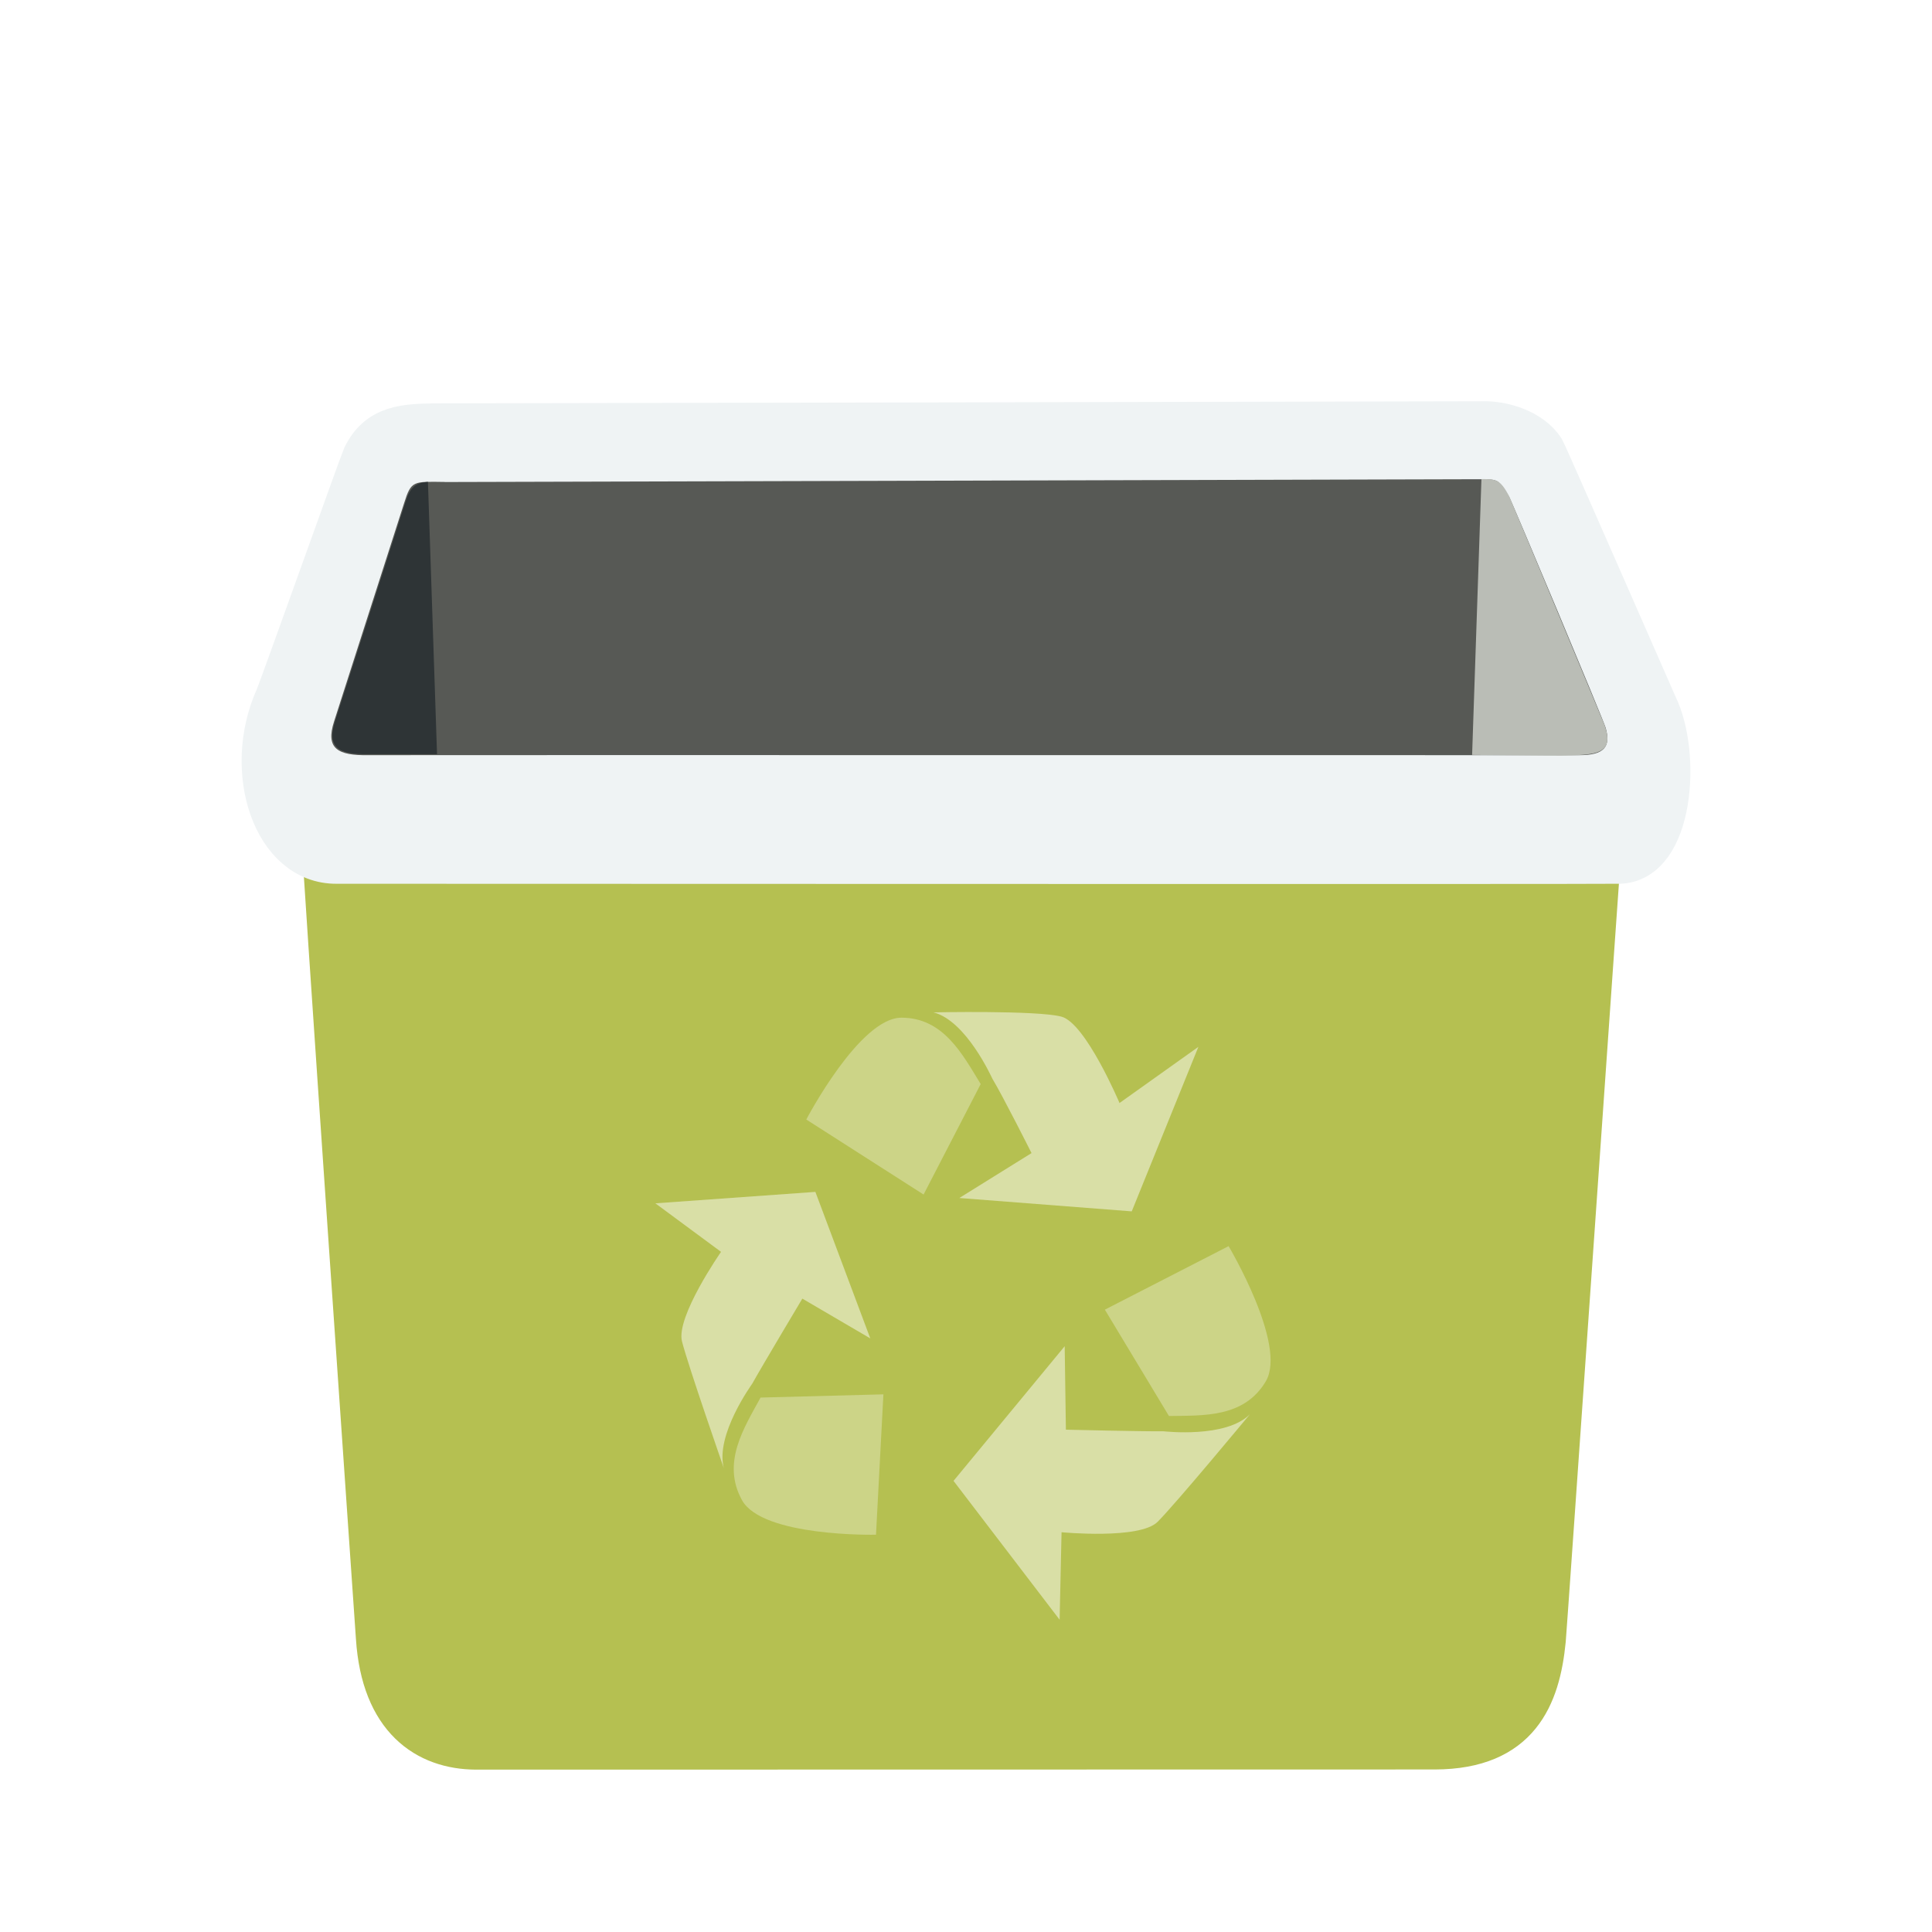 <svg width="24" height="24" version="1" xmlns="http://www.w3.org/2000/svg">
<defs>
<filter id="filter1100" color-interpolation-filters="sRGB">
<feFlood flood-color="rgb(0,0,0)" flood-opacity=".2" result="flood"/>
<feComposite in="flood" in2="SourceGraphic" operator="in" result="composite1"/>
<feGaussianBlur in="composite1" result="blur"/>
<feOffset dx="0" dy="0.5" result="offset"/>
<feComposite in="SourceGraphic" in2="offset" result="fbSourceGraphic"/>
<feColorMatrix in="fbSourceGraphic" result="fbSourceGraphicAlpha" values="0 0 0 -1 0 0 0 0 -1 0 0 0 0 -1 0 0 0 0 1 0"/>
<feFlood flood-color="rgb(255,255,255)" flood-opacity=".102" in="fbSourceGraphic" result="flood"/>
<feComposite in="flood" in2="fbSourceGraphic" operator="out" result="composite1"/>
<feGaussianBlur in="composite1" result="blur"/>
<feOffset dx="0" dy="0.5" result="offset"/>
<feComposite in="offset" in2="fbSourceGraphic" operator="atop" result="composite2"/>
</filter>
</defs>
<g transform="translate(1.002 .984)" fill-rule="evenodd" filter="url(#filter1100)">
<path d="m2.981 8.199c-0.018-0.014 0.688 10.158 0.688 10.161 0.066 1.016 0.622 1.387 1.244 1.389 0.022 5.2e-5 11.664-0.001 11.913-0.002 1.047-0.004 1.304-0.651 1.373-1.357 0.005-0.014 0.711-10.176 0.716-10.189h-15.933z" fill="#b5c051" stroke="#b5c051" stroke-width=".5"/>
<path d="m4.452 3.278c-0.415 9.573e-4 -0.762 0.011-0.951 0.409-0.033 0.069-1.034 2.882-1.083 2.99-0.412 0.918-0.032 2.075 0.764 2.067 0.151-0.001 15.691 0.007 15.933 0 0.678-0.02 0.765-1.359 0.473-1.962-0.017-0.034-1.371-3.133-1.405-3.188-0.16-0.245-0.518-0.353-0.783-0.343-0.052 0.002-12.896 0.026-12.947 0.026z" fill="#eff3f4" stroke="#eff3f4" stroke-width=".501"/>
<g stroke-width=".4">
<path d="m4.524 4.003c-0.391-0.005-0.417-0.02-0.505 0.26-0.02 0.065-0.839 2.616-0.871 2.715-0.109 0.337 0.045 0.425 0.424 0.419 0.134-0.002 14.833 0 15.047 0 0.303 0 0.393-0.101 0.325-0.34-0.028-0.097-1.168-2.821-1.199-2.869-0.142-0.217-0.117-0.216-0.364-0.219-0.046-5.718e-4 -12.811 0.036-12.856 0.035z" color="#000000" display="block" fill="#575955"/>
<path d="m4.314 4.002c-0.147 0.011-0.218 0.056-0.28 0.252-0.02 0.065-0.838 2.612-0.871 2.711-0.109 0.337 0.036 0.427 0.415 0.42 0.007-1.176e-4 0.776 9.74e-5 0.849 0z" color="#000000" display="block" fill="#2e3436"/>
<path d="m17.401 3.967c0.179 0.002 0.232-0.002 0.346 0.217 0.016 0.03 1.142 2.736 1.182 2.835 0.137 0.381-0.124 0.373-0.54 0.384-0.079-1.18e-4 -1.012-0.009-1.104-0.009z" color="#000000" display="block" fill="#babdb6"/>
</g>
<g fill="#fff" stroke-width=".4">
<path d="m10.915 12.898 2.142 0.166 0.828-2.044-0.98 0.698s-0.42-0.994-0.722-1.073c-0.302-0.08-1.59-0.053-1.59-0.053 0.41 0.103 0.728 0.817 0.733 0.825 0.128 0.211 0.486 0.923 0.486 0.923z" fill-opacity=".488"/>
<path d="m11.18 11.484-0.709 1.371-1.457-0.932s0.661-1.265 1.182-1.265c0.525 0 0.76 0.459 0.985 0.825z" color="#000000" fill-opacity=".31"/>
<path d="m12.224 14.739-1.381 1.673 1.318 1.725 0.024-1.087s0.97 0.093 1.193-0.129c0.223-0.222 1.149-1.339 1.149-1.339-0.297 0.304-1.065 0.214-1.075 0.214-0.245 0.003-1.213-0.02-1.213-0.02z" fill-opacity=".488"/>
<path d="m13.519 15.606-0.796-1.321 1.537-0.789s0.73 1.225 0.463 1.678c-0.27 0.457-0.779 0.425-1.204 0.432z" color="#000000" fill-opacity=".31"/>
<path d="m9.809 14.642-0.682-1.82-1.988 0.142 0.816 0.603s-0.563 0.807-0.485 1.113c0.078 0.306 0.52 1.575 0.52 1.575-0.111-0.413 0.349-1.043 0.353-1.051 0.12-0.216 0.622-1.056 0.622-1.056z" fill-opacity=".488"/>
<path d="m8.446 15.377 1.526-0.04-0.092 1.744s-1.411 0.031-1.665-0.43c-0.256-0.465 0.025-0.896 0.231-1.274z" color="#000000" fill-opacity=".31"/>
</g>
</g>
</svg>

